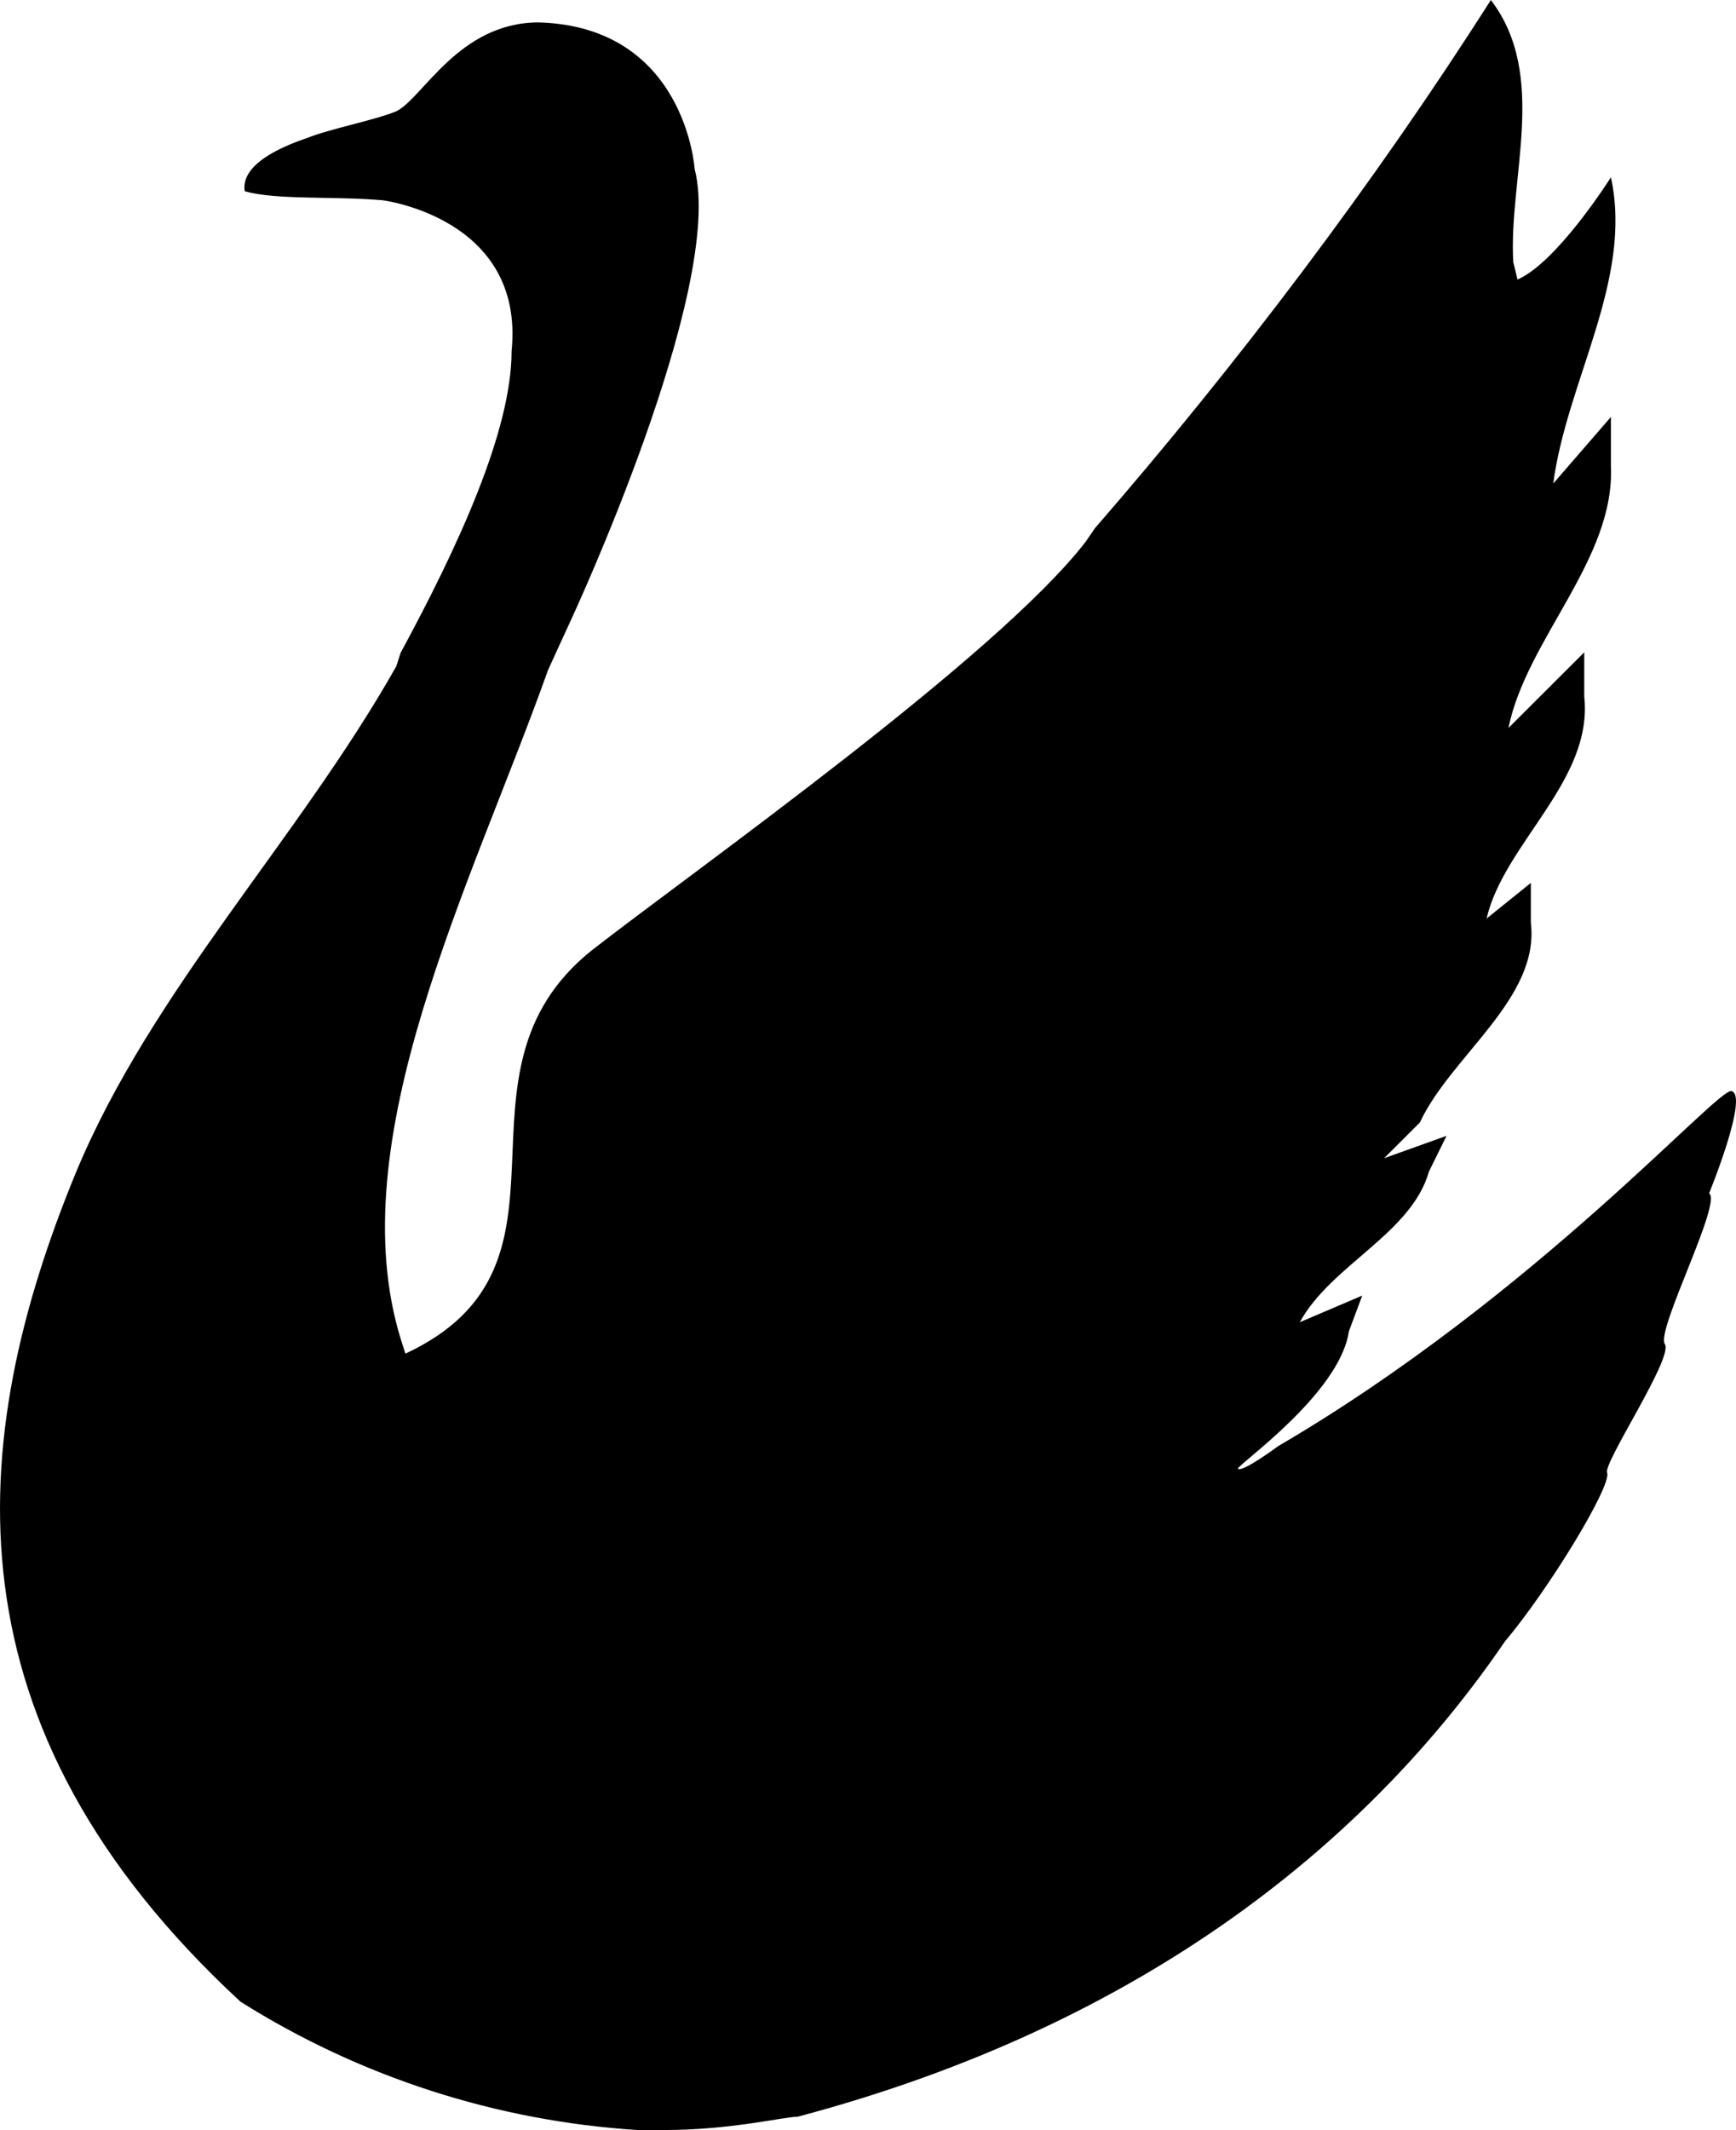 <svg width="53" height="65" viewBox="0 0 53 65" xmlns="http://www.w3.org/2000/svg">
<g clip-path="url(#clip0_1_197)">
<path d="M7.342 61.084C-1.749 52.682 -1.08 44.02 2.324 35.766C4.638 30.21 9.118 25.61 12.1 20.33L12.23 19.923C13.99 16.673 15.619 13.147 15.619 10.71C16.026 6.647 11.676 6.111 11.676 6.111C10.177 5.981 8.417 6.111 7.472 5.835C7.342 5.022 8.564 4.486 9.379 4.21C10.063 3.934 11.415 3.674 12.099 3.397C12.914 2.991 14.006 0.684 16.449 0.684C20.93 0.814 21.207 5.152 21.207 5.152C22.152 8.808 17.411 18.965 17.411 18.965C17.281 19.241 16.727 20.46 16.727 20.46C14.413 26.96 10.34 34.808 12.247 40.902L12.377 41.308C18.209 38.595 13.321 32.778 18.079 28.991C21.207 26.553 30.429 20.053 33.149 16.527L33.426 16.121C37.776 11.115 41.98 5.557 45.516 0C47.275 2.308 46.053 5.411 46.2 7.995L46.33 8.531C47.552 7.995 49.181 5.411 49.181 5.411C49.865 8.531 47.829 11.635 47.421 14.755L49.181 12.724V14.219C49.311 17.063 46.607 19.5 46.053 22.214L48.367 19.906V21.255C48.644 23.823 45.923 25.724 45.385 28.031L46.737 26.943V28.161C47.014 30.469 44.293 32.224 43.348 34.255L42.257 35.344L44.163 34.661L43.626 35.75C43.088 37.651 40.644 38.594 39.683 40.349L41.589 39.536L41.182 40.625C40.905 42.526 37.792 44.688 37.792 44.818C37.923 44.948 39.015 44.135 39.015 44.135C46.884 39.536 52.456 33.166 52.863 33.296C53.401 33.426 52.179 36.416 52.179 36.416C52.586 36.693 50.549 40.609 50.827 41.015C51.104 41.421 48.92 44.671 49.067 44.947C49.197 45.354 47.307 48.474 45.939 50.099C41.866 56.063 35.072 61.75 24.352 64.594C23.944 64.594 22.315 65 20.278 65H19.464C15.16 64.728 10.992 63.382 7.342 61.084Z"/>
</g>
<defs>
<clipPath id="clip0_1_197">
<rect width="53" height="65" fill="white"/>
</clipPath>
</defs>
</svg>
